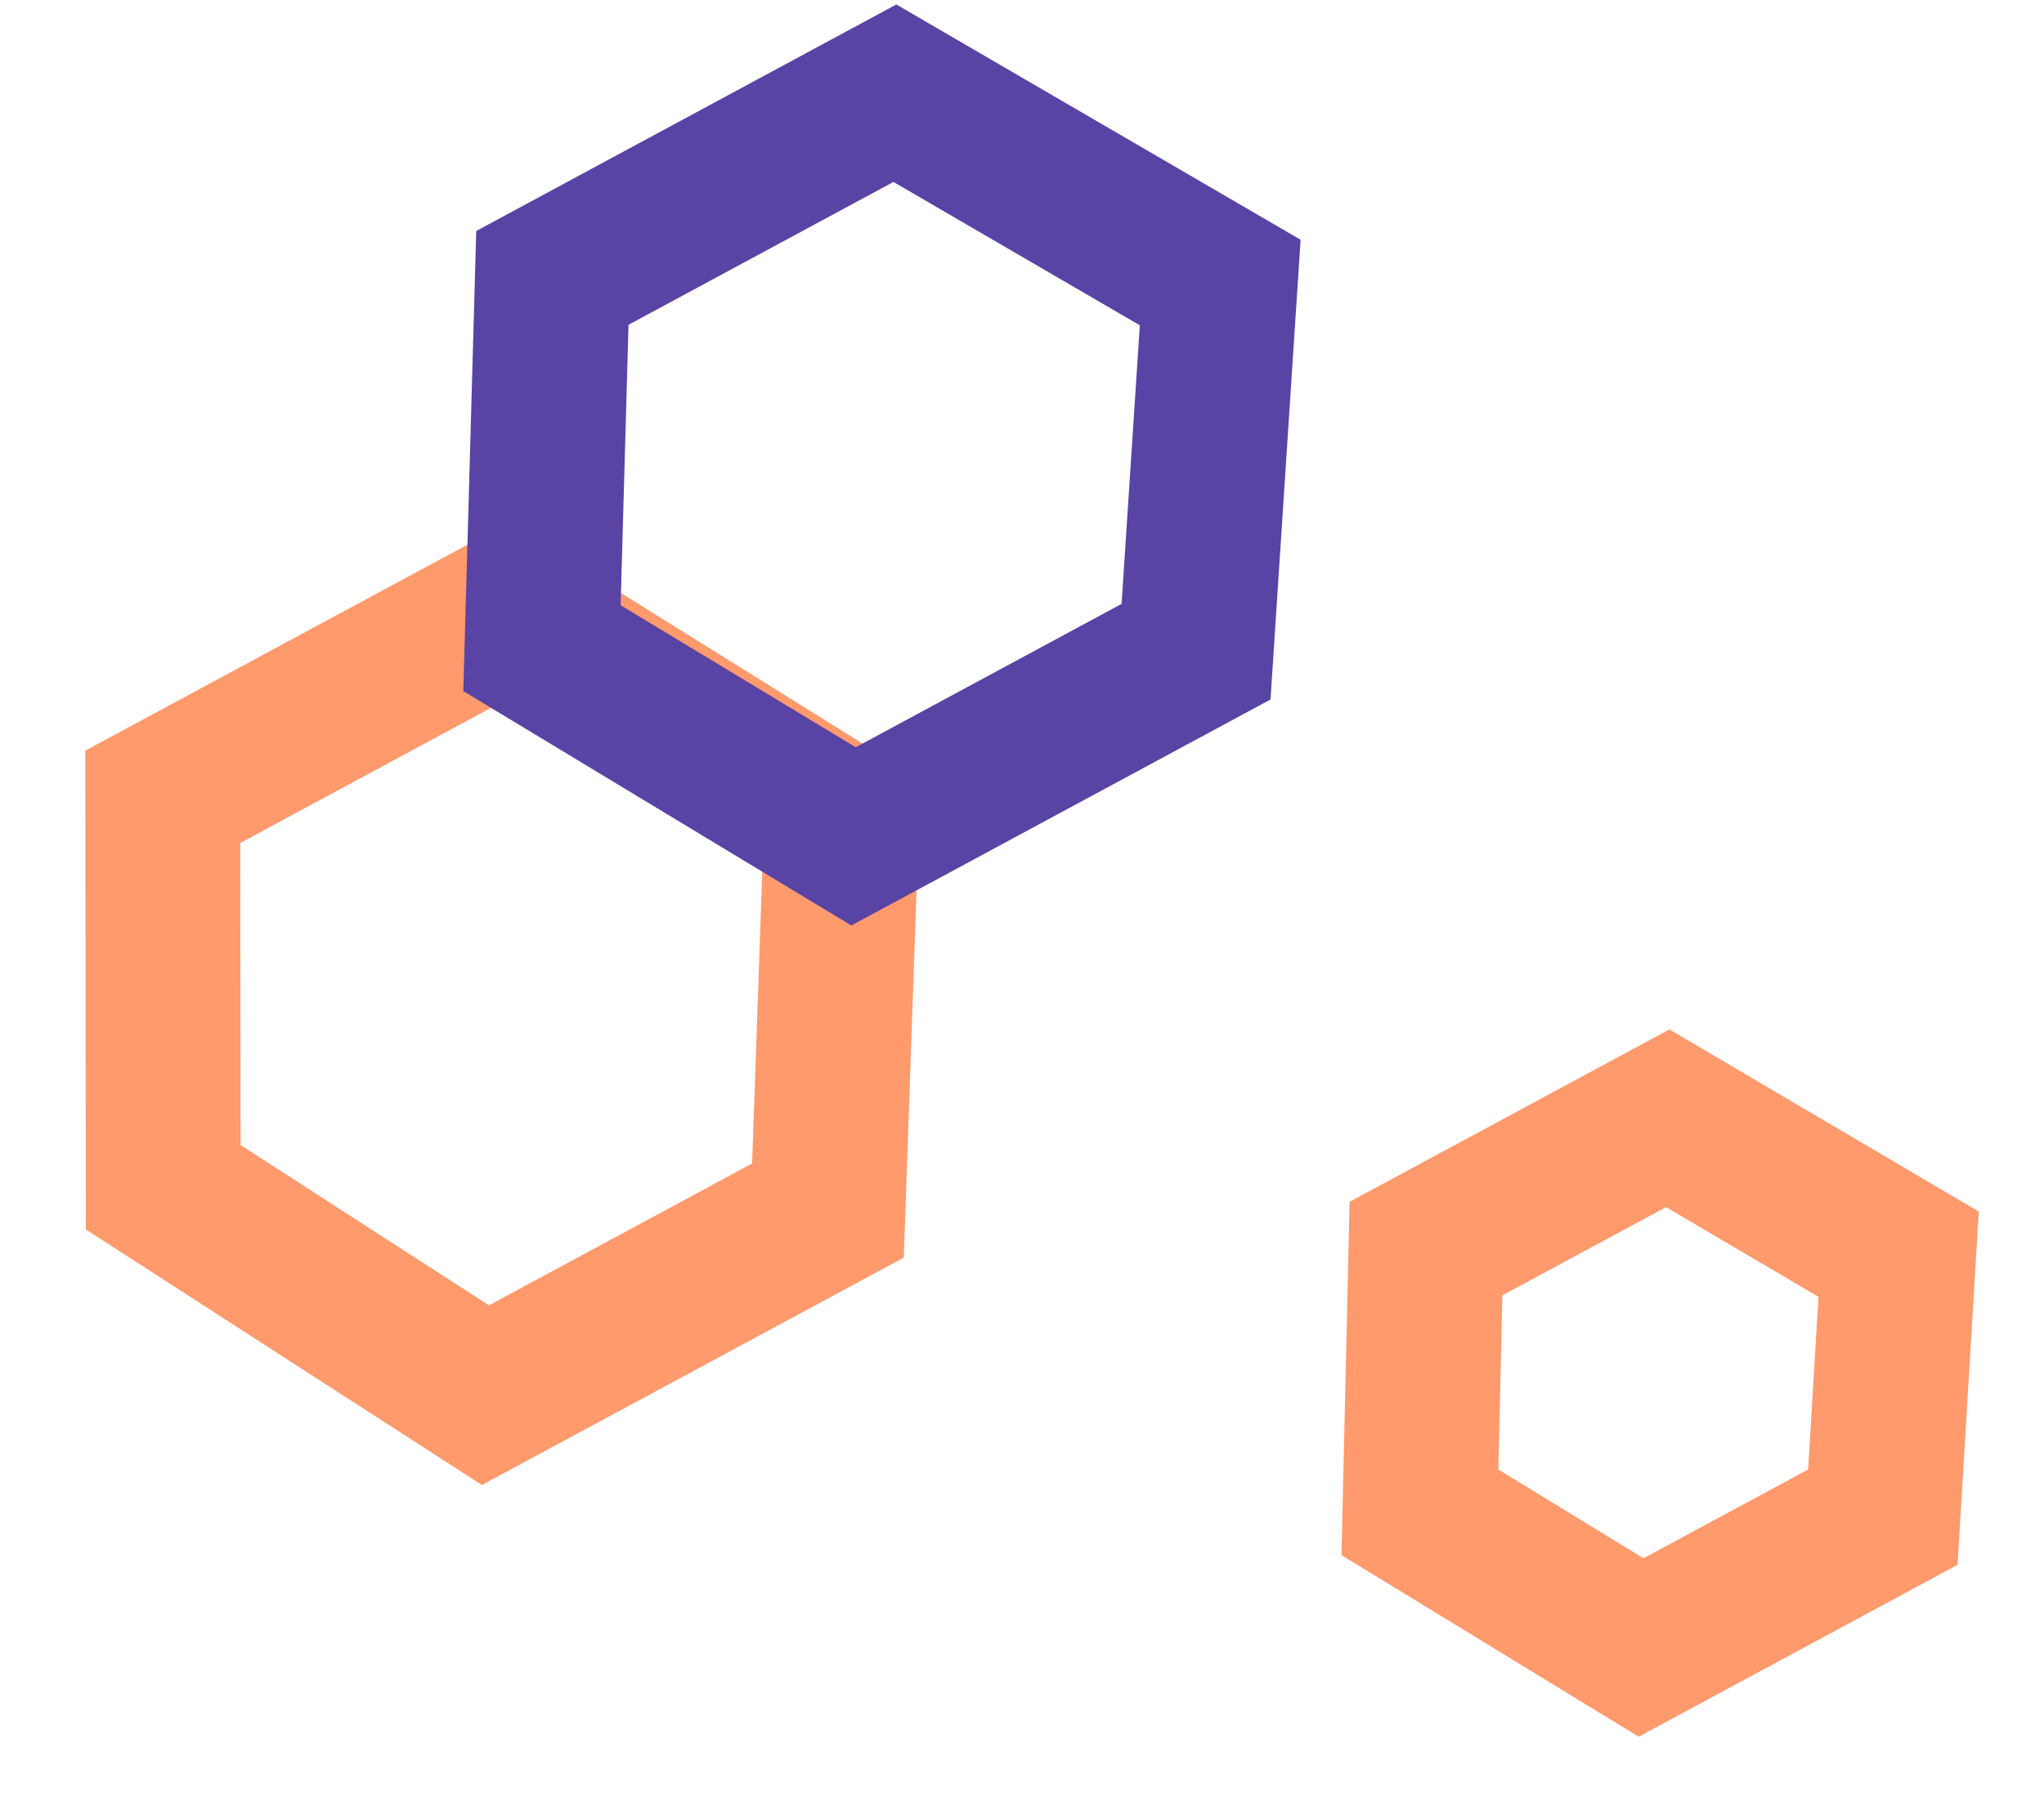 <svg width="33" height="29" viewBox="0 0 33 29" fill="none" xmlns="http://www.w3.org/2000/svg">
<path d="M2.628 12.866L8.158 9.885L13.585 13.267L13.367 19.547L7.837 22.528L2.635 19.171L2.628 12.866Z" stroke="#FF9A6C" stroke-width="2.5"/>
<path d="M23.022 20.161L26.925 18.057L30.653 20.252L30.398 24.498L26.495 26.602L22.924 24.42L23.022 20.161Z" stroke="#FF9A6C" stroke-width="2.5"/>
<path d="M8.918 4.487L14.448 1.505L19.7 4.562L19.31 10.523L13.78 13.505L8.75 10.466L8.918 4.487Z" stroke="#5943A5" stroke-width="2.5"/>
</svg>
